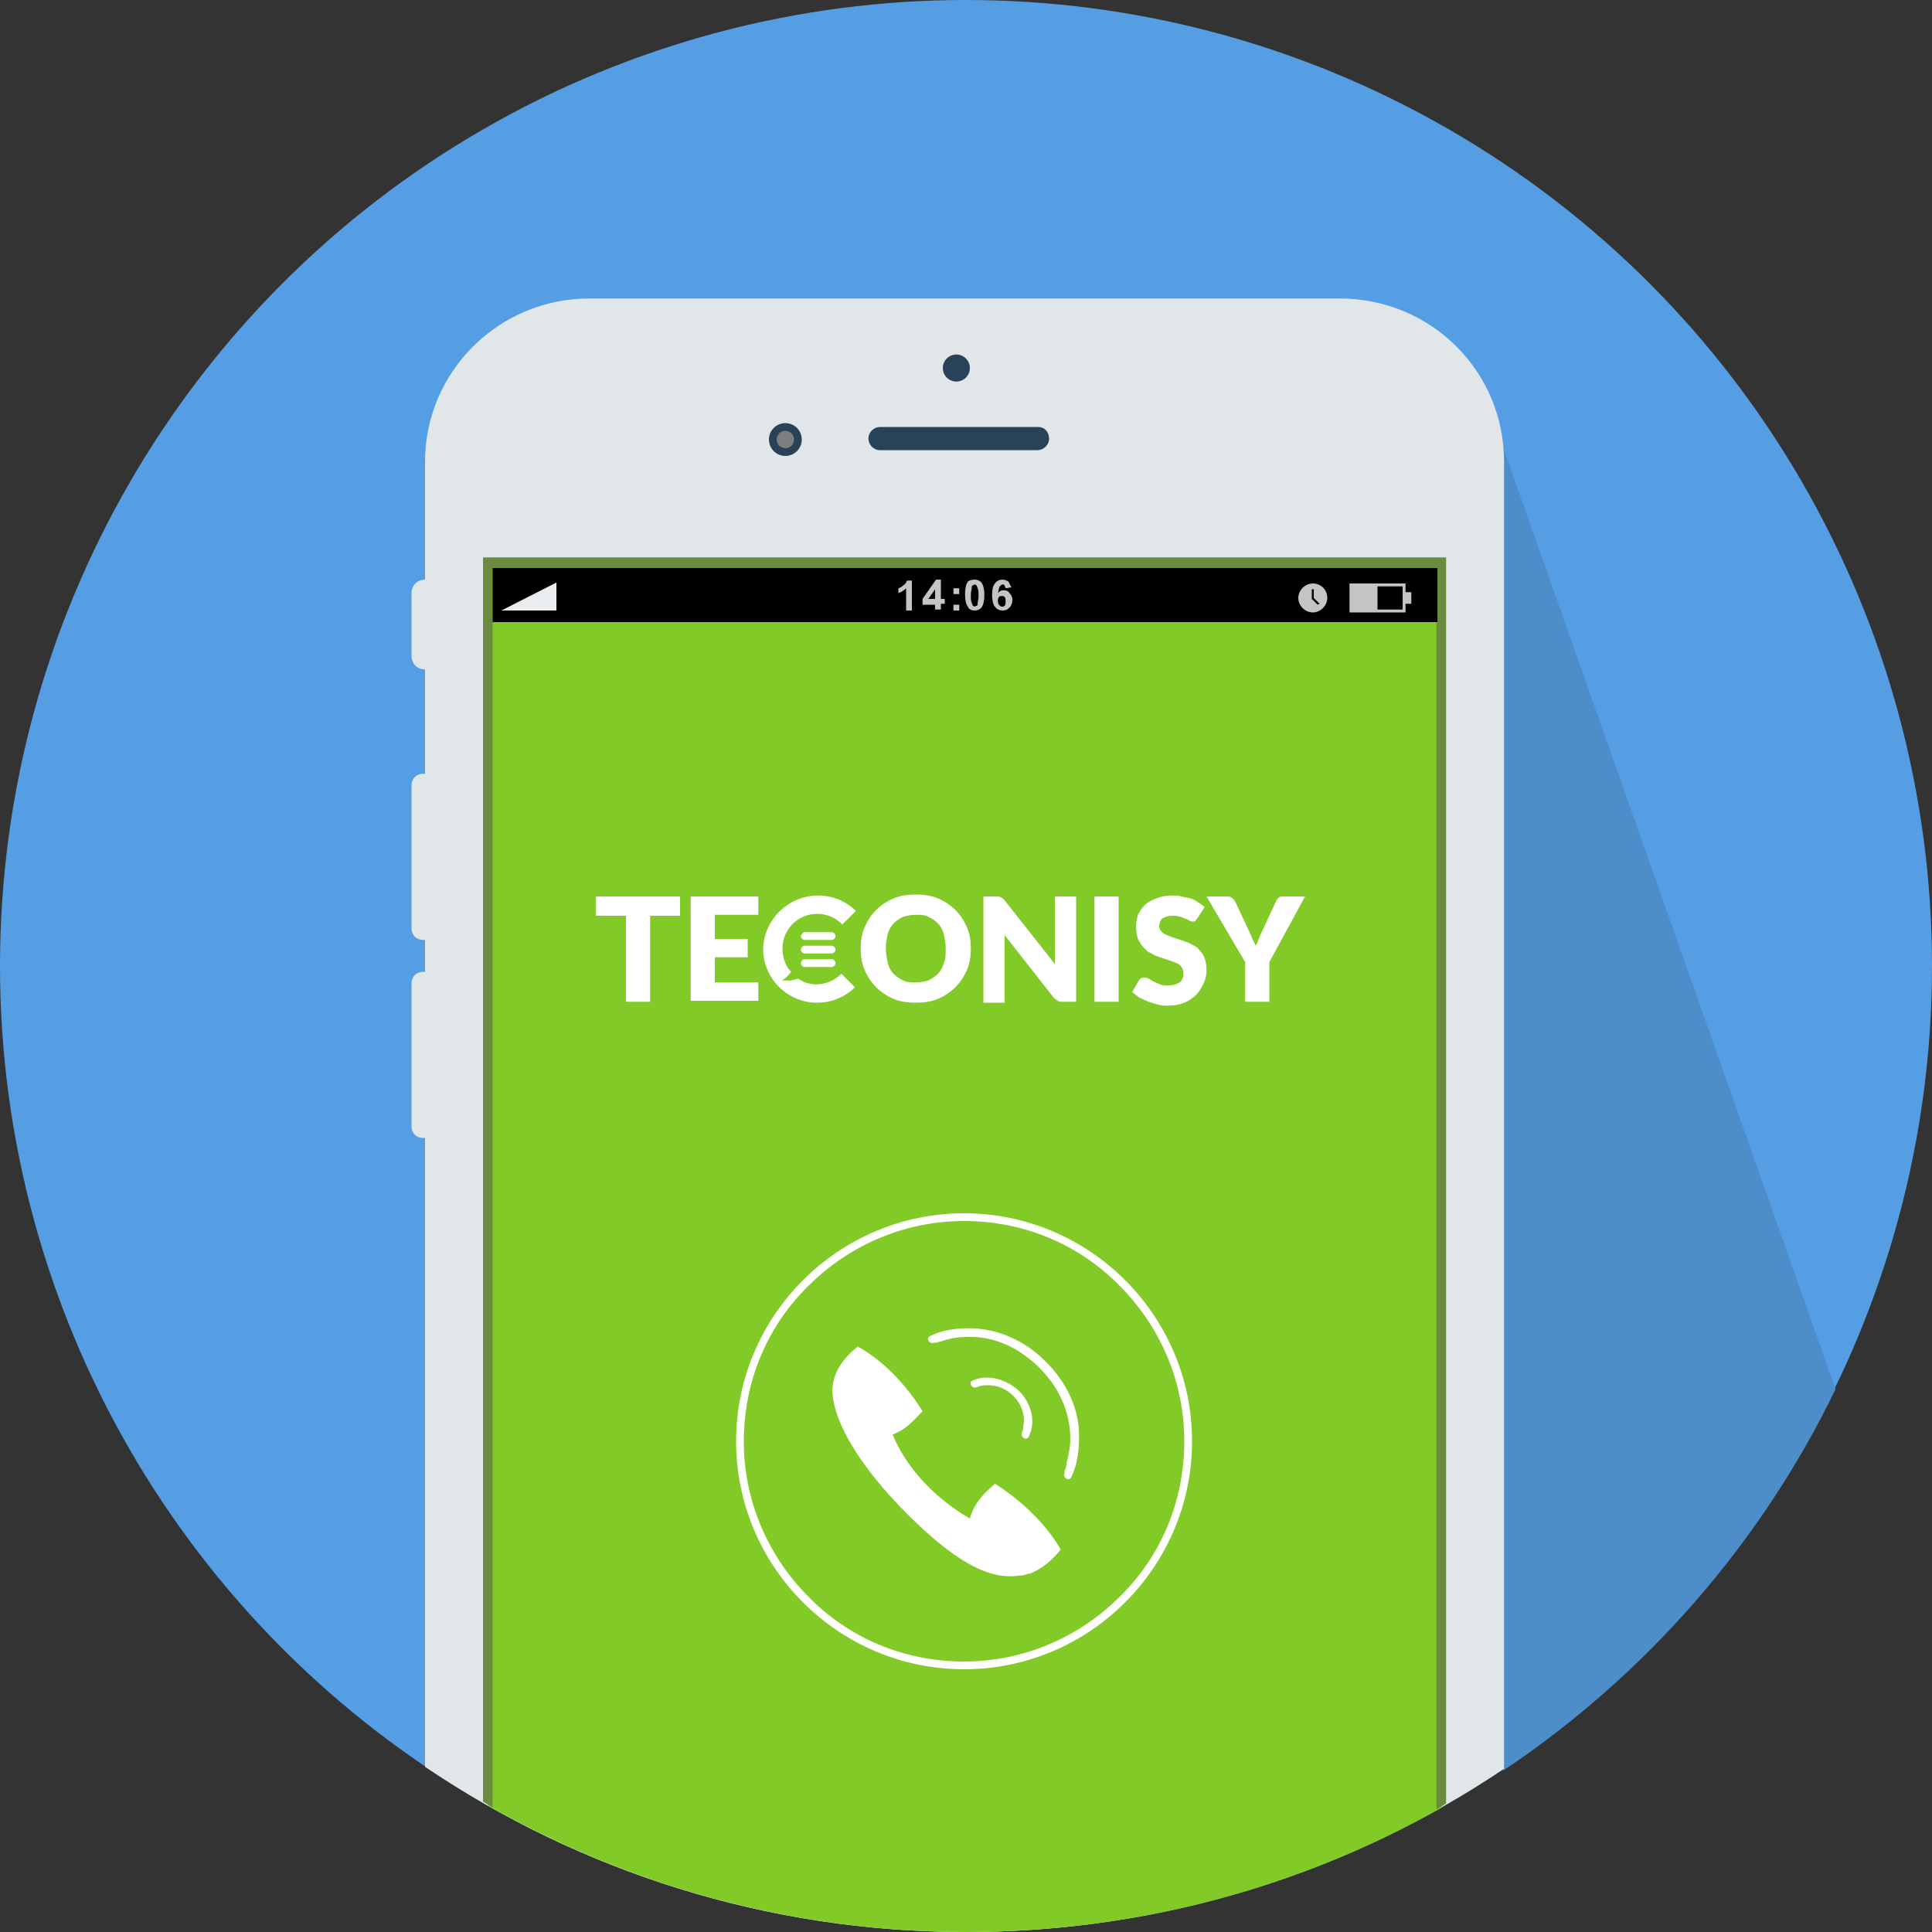 <?xml version="1.0" encoding="utf-8"?>
<!-- Generator: Adobe Illustrator 19.0.1, SVG Export Plug-In . SVG Version: 6.00 Build 0)  -->
<svg version="1.1" id="Layer_1" xmlns="http://www.w3.org/2000/svg" xmlns:xlink="http://www.w3.org/1999/xlink" x="0px" y="0px"
	 viewBox="0 0 200 200" style="enable-background:new 0 0 200 200;" xml:space="preserve">
<rect x="0" y="0" width="200" height="200" fill="#333333" stroke="none"/>
<style type="text/css">
	.st0{fill-rule:evenodd;clip-rule:evenodd;fill:#569EE4;}
	.st1{fill-rule:evenodd;clip-rule:evenodd;fill:#4D8ECA;stroke:#4D8ECA;stroke-width:0.216;stroke-miterlimit:22.926;}
	.st2{fill-rule:evenodd;clip-rule:evenodd;fill:#E1E6E9;}
	.st3{fill-rule:evenodd;clip-rule:evenodd;fill:#82CA28;}
	.st4{fill-rule:evenodd;clip-rule:evenodd;fill:#6B8C3F;}
	.st5{fill-rule:evenodd;clip-rule:evenodd;}
	.st6{fill-rule:evenodd;clip-rule:evenodd;fill:#C4C4C4;}
	.st7{fill-rule:evenodd;clip-rule:evenodd;fill:#E9EDF0;}
	.st8{fill-rule:evenodd;clip-rule:evenodd;fill:#FFFFFF;}
	.st9{fill-rule:evenodd;clip-rule:evenodd;fill:#284259;}
	.st10{fill-rule:evenodd;clip-rule:evenodd;fill:#7E7E7E;}
</style>
<circle class="st0" cx="100" cy="100" r="100"/>
<path class="st1" d="M155.7,46.9v136.2c14.6-9.8,26.5-23.4,34.2-39.3L155.7,46.9z"/>
<g>
	<path class="st2" d="M138.7,30.9H61c-9.4,0-17,7.6-17,16.9V60c-0.8,0-1.4,0.6-1.4,1.4v6.5c0,0.8,0.6,1.4,1.4,1.4v10.8l-0.2,0
		c-0.7,0-1.2,0.5-1.2,1.2v14.8c0,0.7,0.5,1.2,1.2,1.2l0.2,0v3.3l-0.2,0c-0.7,0-1.2,0.5-1.2,1.2v14.8c0,0.7,0.5,1.2,1.2,1.2l0.2,0
		v65.1c16,10.8,35.3,17.1,56,17.1c20.6,0,39.8-6.2,55.7-16.9V47.8C155.7,38.4,148.1,30.9,138.7,30.9z"/>
	<path class="st3" d="M50.5,186.9V58.3h98.8v128.8c-14.5,8.2-31.3,12.9-49.2,12.9C82,200,65.1,195.2,50.5,186.9z"/>
	<path class="st4" d="M148.7,58.8v128.5c0.3-0.2,0.7-0.4,1-0.6v-128v-1l0,0h-1H51h-1v1v127.8c0.3,0.2,0.7,0.4,1,0.6V58.8H148.7z"/>
	<rect x="51" y="58.8" class="st5" width="97.8" height="5.6"/>
	<path class="st6" d="M145.5,61.3v-0.9h-5.8v3h5.8v-0.9h0.6v-1.2H145.5L145.5,61.3z M145.2,63.1L145.2,63.1h-2.6v-2.4h2.6V63.1z"/>
	<path class="st6" d="M135.9,60.4c-0.8,0-1.5,0.7-1.5,1.5c0,0.8,0.7,1.5,1.5,1.5c0.8,0,1.5-0.7,1.5-1.5
		C137.4,61,136.7,60.4,135.9,60.4L135.9,60.4z M136.4,62.6L136.4,62.6l-0.6-0.6l0,0h0v-1h0.2v0.9l0.6,0.6L136.4,62.6z"/>
	<path class="st6" d="M94.4,63.2h-0.6v-2.3c-0.2,0.2-0.5,0.4-0.8,0.5v-0.5c0.2-0.1,0.3-0.1,0.5-0.3c0.2-0.1,0.3-0.3,0.4-0.5h0.5
		V63.2z"/>
	<path class="st6" d="M96.8,63.2v-0.6h-1.3V62l1.4-2h0.5v2h0.4v0.5h-0.4v0.6H96.8L96.8,63.2z M96.8,62L96.8,62V61L96.1,62H96.8z"/>
	<path class="st6" d="M98.7,61.5v-0.6h0.6v0.6H98.7L98.7,61.5z M98.7,63.2L98.7,63.2v-0.6h0.6v0.6H98.7z"/>
	<path class="st6" d="M100.9,60c0.3,0,0.5,0.1,0.7,0.3c0.2,0.3,0.3,0.7,0.3,1.3c0,0.6-0.1,1-0.3,1.3c-0.2,0.2-0.4,0.3-0.7,0.3
		c-0.3,0-0.6-0.1-0.7-0.4c-0.2-0.2-0.3-0.7-0.3-1.3c0-0.6,0.1-1,0.3-1.3C100.3,60.1,100.6,60,100.9,60L100.9,60z M100.9,60.5
		L100.9,60.5l-0.2,0.1c-0.1,0-0.1,0.1-0.1,0.2c0,0.2-0.1,0.4-0.1,0.8c0,0.4,0,0.6,0.1,0.8c0,0.1,0.1,0.2,0.1,0.3l0.2,0.1l0.2-0.1
		c0.1,0,0.1-0.1,0.1-0.2c0-0.2,0.1-0.4,0.1-0.8c0-0.4,0-0.6-0.1-0.8c0-0.1-0.1-0.2-0.1-0.3L100.9,60.5z"/>
	<path class="st6" d="M104.7,60.8l-0.6,0.1c0-0.1-0.1-0.2-0.1-0.3c-0.1-0.1-0.1-0.1-0.2-0.1c-0.1,0-0.2,0.1-0.3,0.2
		c-0.1,0.1-0.1,0.4-0.2,0.7c0.2-0.2,0.3-0.3,0.6-0.3c0.3,0,0.5,0.1,0.6,0.3c0.2,0.2,0.3,0.4,0.3,0.7c0,0.3-0.1,0.6-0.3,0.8
		c-0.2,0.2-0.4,0.3-0.7,0.3c-0.3,0-0.6-0.1-0.8-0.4c-0.2-0.2-0.3-0.7-0.3-1.2c0-0.6,0.1-1,0.3-1.2c0.2-0.3,0.5-0.4,0.8-0.4
		c0.2,0,0.4,0.1,0.6,0.2C104.5,60.4,104.6,60.6,104.7,60.8L104.7,60.8z M103.3,62.1L103.3,62.1c0,0.2,0,0.3,0.1,0.5
		c0.1,0.1,0.2,0.2,0.3,0.2c0.1,0,0.2,0,0.3-0.1c0.1-0.1,0.1-0.2,0.1-0.4c0-0.2,0-0.4-0.1-0.5c-0.1-0.1-0.2-0.1-0.3-0.1
		c-0.1,0-0.2,0-0.3,0.1C103.4,61.8,103.3,62,103.3,62.1z"/>
	<polygon class="st7" points="51.9,63.2 57.6,63.2 57.6,60.3 	"/>
	<path class="st8" d="M70.4,92.8v2h-3.1v8.9h-2.5v-8.9h-3.1v-2H70.4L70.4,92.8z M78.5,92.8L78.5,92.8v1.9H74v2.5h3.4v1.9H74v2.6h4.5
		v1.9h-7V92.8H78.5L78.5,92.8z M100.5,98.2L100.5,98.2c0,0.8-0.1,1.5-0.4,2.2c-0.3,0.7-0.7,1.3-1.2,1.8c-0.5,0.5-1.1,0.9-1.8,1.2
		c-0.7,0.3-1.5,0.4-2.3,0.4c-0.8,0-1.6-0.1-2.3-0.4c-0.7-0.3-1.3-0.7-1.8-1.2c-0.5-0.5-0.9-1.1-1.2-1.8c-0.3-0.7-0.4-1.4-0.4-2.2
		c0-0.8,0.1-1.5,0.4-2.2c0.3-0.7,0.7-1.3,1.2-1.8c0.5-0.5,1.1-0.9,1.8-1.2c0.7-0.3,1.5-0.4,2.3-0.4c0.8,0,1.6,0.1,2.3,0.4
		c0.7,0.3,1.3,0.7,1.8,1.2c0.5,0.5,0.9,1.1,1.2,1.8C100.4,96.7,100.5,97.4,100.5,98.2L100.5,98.2z M97.9,98.2L97.9,98.2
		c0-0.5-0.1-1-0.2-1.5c-0.1-0.4-0.3-0.8-0.6-1.1c-0.3-0.3-0.6-0.5-1-0.7c-0.4-0.2-0.8-0.2-1.3-0.2c-0.5,0-0.9,0.1-1.3,0.2
		c-0.4,0.2-0.7,0.4-1,0.7c-0.3,0.3-0.5,0.7-0.6,1.1c-0.1,0.4-0.2,0.9-0.2,1.5c0,0.5,0.1,1,0.2,1.5c0.1,0.4,0.3,0.8,0.6,1.1
		c0.3,0.3,0.6,0.5,1,0.7c0.4,0.2,0.8,0.2,1.3,0.2c0.5,0,0.9-0.1,1.3-0.2c0.4-0.2,0.7-0.4,1-0.7c0.3-0.3,0.5-0.7,0.6-1.1
		C97.9,99.3,97.9,98.8,97.9,98.2L97.9,98.2z M103.1,92.8L103.1,92.8c0.1,0,0.2,0,0.3,0l0.2,0.1l0.2,0.1l0.2,0.2l5.2,6.6
		c0-0.2,0-0.4,0-0.6c0-0.2,0-0.4,0-0.6v-5.8h2.2v10.9H110c-0.2,0-0.4,0-0.5-0.1c-0.1-0.1-0.3-0.2-0.4-0.3l-5.1-6.5
		c0,0.2,0,0.4,0,0.6c0,0.2,0,0.4,0,0.5v5.9h-2.2V92.8H103.1L103.1,92.8z M115.8,103.7L115.8,103.7h-2.5V92.8h2.5V103.7L115.8,103.7z
		 M124,95L124,95c-0.1,0.1-0.2,0.2-0.2,0.3c-0.1,0.1-0.2,0.1-0.3,0.1c-0.1,0-0.2,0-0.4-0.1c-0.1-0.1-0.3-0.2-0.4-0.2
		c-0.2-0.1-0.4-0.2-0.6-0.2c-0.2-0.1-0.5-0.1-0.7-0.1c-0.5,0-0.8,0.1-1.1,0.3c-0.2,0.2-0.3,0.5-0.3,0.8c0,0.2,0.1,0.4,0.2,0.5
		c0.1,0.1,0.3,0.3,0.6,0.4c0.2,0.1,0.5,0.2,0.8,0.3c0.3,0.1,0.6,0.2,0.9,0.3c0.3,0.1,0.6,0.2,0.9,0.4c0.3,0.1,0.6,0.3,0.8,0.6
		c0.2,0.2,0.4,0.5,0.5,0.8c0.1,0.3,0.2,0.7,0.2,1.2c0,0.5-0.1,1-0.3,1.4c-0.2,0.4-0.4,0.8-0.8,1.2c-0.3,0.3-0.7,0.6-1.2,0.8
		c-0.5,0.2-1,0.3-1.7,0.3c-0.3,0-0.7,0-1-0.1c-0.4-0.1-0.7-0.2-1-0.3c-0.3-0.1-0.6-0.3-0.9-0.4c-0.3-0.2-0.5-0.4-0.8-0.6l0.7-1.2
		c0.1-0.1,0.1-0.2,0.2-0.2c0.1-0.1,0.2-0.1,0.3-0.1c0.1,0,0.3,0,0.5,0.1c0.2,0.1,0.3,0.2,0.5,0.3c0.2,0.1,0.4,0.2,0.7,0.3
		c0.2,0.1,0.5,0.1,0.9,0.1c0.5,0,0.8-0.1,1.1-0.3c0.3-0.2,0.4-0.5,0.4-1c0-0.3-0.1-0.5-0.2-0.6c-0.1-0.2-0.3-0.3-0.5-0.4
		c-0.2-0.1-0.5-0.2-0.8-0.3c-0.3-0.1-0.6-0.2-0.9-0.3c-0.3-0.1-0.6-0.2-0.9-0.4c-0.3-0.1-0.5-0.3-0.8-0.6c-0.2-0.2-0.4-0.5-0.6-0.9
		c-0.1-0.3-0.2-0.8-0.2-1.3c0-0.4,0.1-0.8,0.2-1.2c0.2-0.4,0.4-0.7,0.7-1c0.3-0.3,0.7-0.5,1.2-0.7c0.5-0.2,1-0.3,1.6-0.3
		c0.3,0,0.7,0,1,0.1c0.3,0.1,0.6,0.1,0.9,0.2c0.3,0.1,0.6,0.2,0.8,0.4c0.2,0.1,0.5,0.3,0.7,0.5L124,95L124,95z M131.4,99.6
		L131.4,99.6v4.1h-2.5v-4.1l-4-6.8h2.2c0.2,0,0.4,0.1,0.5,0.2c0.1,0.1,0.2,0.2,0.3,0.4l1.5,3.2c0.1,0.3,0.2,0.5,0.3,0.7
		c0.1,0.2,0.2,0.4,0.3,0.6c0.1-0.2,0.2-0.4,0.3-0.7c0.1-0.2,0.2-0.5,0.3-0.7l1.5-3.2l0.1-0.2l0.2-0.2l0.2-0.1c0.1,0,0.2,0,0.3,0h2.2
		L131.4,99.6z"/>
	<path class="st8" d="M84.7,92.7c1.5,0,2.9,0.6,3.9,1.6l-1.4,1.4c-0.7-0.7-1.6-1.1-2.6-1.1c-2,0-3.6,1.6-3.6,3.6
		c0,0.9,0.3,1.8,0.9,2.4c-0.3,0.4-0.6,0.7-1,0.9c0.3,0,0.7,0,1,0c0.3-0.1,0.5-0.1,0.7-0.2c0.6,0.4,1.2,0.6,1.9,0.6
		c1,0,1.9-0.4,2.6-1.1l1.4,1.4c-1,1-2.4,1.6-3.9,1.6c-3.1,0-5.6-2.5-5.6-5.6C79.1,95.2,81.6,92.7,84.7,92.7z"/>
	<path class="st8" d="M83.3,97.9h2.8c0.2,0,0.4,0.2,0.4,0.4c0,0.2-0.2,0.4-0.4,0.4h-2.8c-0.2,0-0.4-0.2-0.4-0.4
		C83,98,83.1,97.9,83.3,97.9L83.3,97.9z M83.3,96.5L83.3,96.5h2.8c0.2,0,0.4,0.2,0.4,0.4c0,0.2-0.2,0.4-0.4,0.4h-2.8
		c-0.2,0-0.4-0.2-0.4-0.4C83,96.7,83.1,96.5,83.3,96.5L83.3,96.5z M83.3,99.3L83.3,99.3h2.8c0.2,0,0.4,0.2,0.4,0.4
		c0,0.2-0.2,0.4-0.4,0.4h-2.8c-0.2,0-0.4-0.2-0.4-0.4C83,99.4,83.1,99.3,83.3,99.3z"/>
	<path class="st8" d="M123,149.2h-0.4c0,6.3-2.5,12-6.7,16.1c-4.1,4.1-9.8,6.7-16.1,6.7c-6.3,0-12-2.5-16.1-6.7
		c-4.1-4.1-6.7-9.8-6.7-16.1c0-6.3,2.5-12,6.7-16.1c4.1-4.1,9.8-6.7,16.1-6.7c6.3,0,12,2.5,16.1,6.7c4.1,4.1,6.7,9.8,6.7,16.1H123
		h0.4c0-13-10.6-23.6-23.6-23.6c-13,0-23.6,10.6-23.6,23.6c0,13,10.6,23.6,23.6,23.6c13,0,23.6-10.6,23.6-23.6H123z"/>
	<path class="st8" d="M109.8,160.4c-2.4-4.2-6.8-6.8-6.8-6.8c-0.3,0.3-2.1,1.6-2.6,3.6c-1.9-1.1-6-3.9-8-8.7
		c1.7-0.6,2.8-2.2,3.1-2.4c0,0-2.5-4.4-6.7-6.7c0,0-2.4,1.7-2.6,4.1h0c0,0-0.9,4.3,7.1,12.6c6.8,7,10.1,7.3,12.3,7
		c0.3,0,0.6-0.1,0.9-0.2l0.1,0l0,0C108.5,162.2,109.8,160.4,109.8,160.4z"/>
	<path class="st8" d="M105.5,144L105.5,144L105.5,144L105.5,144c-1.3-1.2-3.2-1.8-4.8-1.1c-0.5,0.2-0.1,0.9,0.4,0.7l0,0l0,0l0,0l0,0
		c0.1,0,0.2-0.1,0.3-0.1c0.3-0.1,0.6-0.1,0.9-0.1c1,0,1.9,0.4,2.6,1.1c0.7,0.7,1.1,1.6,1.1,2.6c0,0.3-0.1,0.6-0.1,0.9
		c0,0.1-0.1,0.2-0.1,0.3l0,0l0,0l0,0l0,0c-0.2,0.5,0.5,0.9,0.7,0.4C107.3,147.1,106.7,145.2,105.5,144L105.5,144L105.5,144z
		 M108.3,141c2.1,2.1,3.5,4.9,3.4,7.9c0,1.3-0.2,2.8-0.8,4c-0.2,0.5-0.9,0.1-0.7-0.4l0-0.1l0,0l0,0l0-0.1c0.1-0.2,0.2-0.5,0.2-0.8
		c0.2-0.8,0.4-1.7,0.4-2.5c0-2.9-1.2-5.4-3.2-7.4c-2-2-4.6-3.3-7.4-3.2c-0.9,0-1.7,0.1-2.6,0.4c-0.2,0.1-0.5,0.1-0.7,0.2l-0.1,0l0,0
		l-0.1,0c-0.5,0.2-0.9-0.5-0.4-0.7c1.2-0.6,2.6-0.8,4-0.8c3,0,5.8,1.3,7.9,3.4L108.3,141L108.3,141L108.3,141L108.3,141L108.3,141z"
		/>
	<path class="st9" d="M107.5,44.2H91.1c-0.6,0-1.2,0.5-1.2,1.2c0,0.6,0.5,1.2,1.2,1.2h16.3c0.6,0,1.2-0.5,1.2-1.2
		C108.6,44.7,108.1,44.2,107.5,44.2z"/>
	<circle class="st9" cx="81.3" cy="45.5" r="1.7"/>
	<ellipse class="st10" cx="81.3" cy="45.5" rx="0.9" ry="0.9"/>
	<circle class="st9" cx="99" cy="38.1" r="1.4"/>
</g>
</svg>
